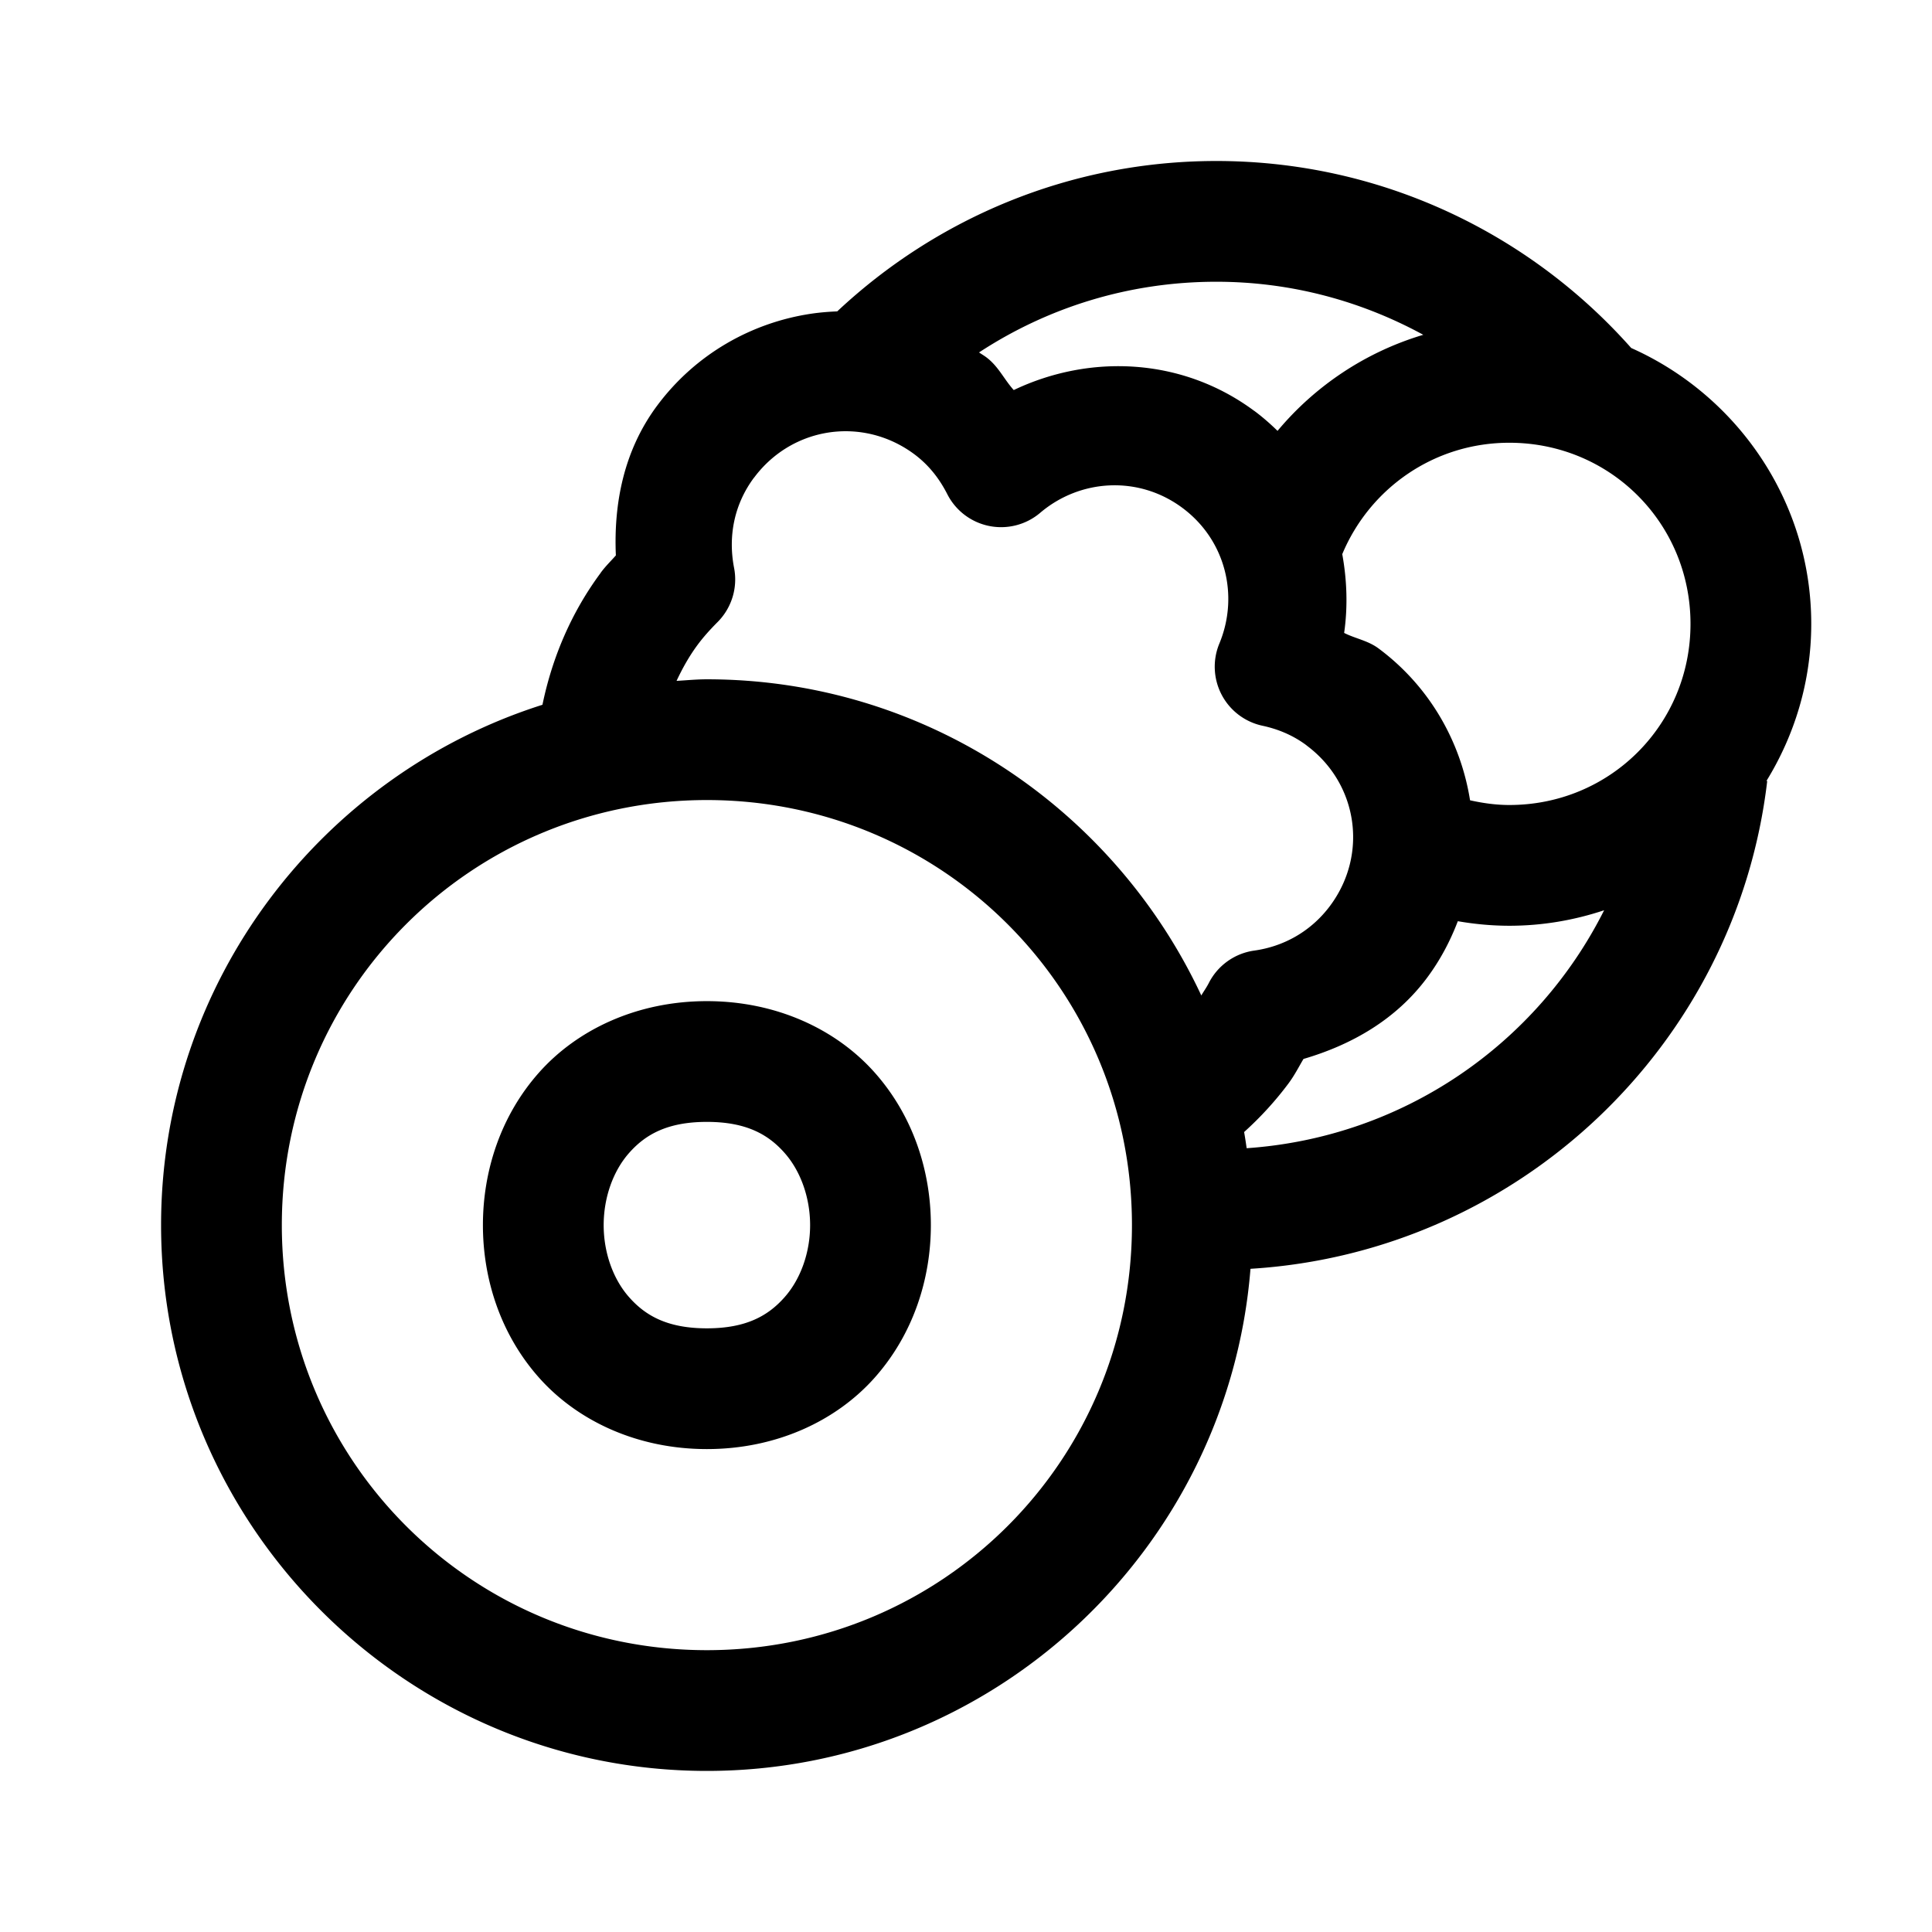 <svg xmlns="http://www.w3.org/2000/svg"  viewBox="0 0 48 48" width="50px" height="50px"><path d="M 30.219 4 C 26.581 4 23.265 5.425 20.801 7.736 C 20.587 7.745 20.374 7.762 20.162 7.793 C 18.679 8.012 17.279 8.795 16.322 10.084 C 15.495 11.199 15.245 12.515 15.301 13.799 C 15.174 13.943 15.045 14.066 14.924 14.23 L 14.926 14.23 C 14.188 15.224 13.717 16.348 13.477 17.51 C 7.993 19.25 4.002 24.389 4.002 30.438 C 4.002 37.909 10.091 43.998 17.562 43.998 C 24.668 43.998 30.511 38.489 31.068 31.523 C 37.726 31.115 43.135 25.97 43.906 19.404 L 43.887 19.402 C 44.588 18.262 45 16.929 45 15.5 C 45 12.452 43.154 9.816 40.527 8.646 C 38.004 5.8 34.313 4 30.219 4 z M 30.219 7 C 32.088 7 33.833 7.485 35.361 8.318 C 33.93 8.745 32.675 9.585 31.74 10.705 C 31.561 10.53 31.371 10.363 31.164 10.209 A 1.5 1.5 0 0 0 31.162 10.209 C 29.371 8.88 27.078 8.789 25.186 9.691 C 24.943 9.422 24.806 9.1 24.5 8.873 C 24.443 8.831 24.382 8.796 24.324 8.756 C 26.017 7.647 28.036 7 30.219 7 z M 21.143 10.717 C 21.688 10.743 22.234 10.928 22.713 11.283 C 23.064 11.544 23.33 11.875 23.535 12.277 A 1.5 1.5 0 0 0 25.844 12.74 C 26.83 11.902 28.281 11.805 29.375 12.617 C 30.456 13.42 30.785 14.807 30.295 15.988 A 1.5 1.5 0 0 0 31.367 18.031 C 31.765 18.117 32.131 18.272 32.461 18.518 A 1.5 1.5 0 0 0 32.461 18.52 C 33.736 19.466 33.996 21.224 33.049 22.5 C 32.573 23.141 31.893 23.515 31.162 23.617 A 1.5 1.5 0 0 0 30.035 24.418 C 29.974 24.538 29.908 24.626 29.846 24.732 C 27.684 20.103 22.995 16.877 17.562 16.877 C 17.308 16.877 17.06 16.902 16.809 16.916 C 16.955 16.604 17.123 16.302 17.334 16.018 C 17.471 15.833 17.636 15.648 17.828 15.455 A 1.5 1.5 0 0 0 18.238 14.109 C 18.088 13.335 18.233 12.541 18.73 11.871 A 1.5 1.5 0 0 0 18.732 11.871 C 19.324 11.074 20.233 10.674 21.143 10.717 z M 37.5 11 C 40.003 11 42 12.997 42 15.5 C 42 18.003 40.003 20 37.5 20 C 37.161 20 36.838 19.953 36.523 19.883 C 36.291 18.425 35.518 17.052 34.248 16.109 C 33.983 15.913 33.678 15.868 33.395 15.725 C 33.488 15.071 33.465 14.41 33.348 13.768 C 34.025 12.146 35.616 11 37.5 11 z M 17.562 19.877 C 23.413 19.877 28.123 24.587 28.123 30.438 C 28.123 36.288 23.413 40.998 17.562 40.998 C 11.712 40.998 7.002 36.288 7.002 30.438 C 7.002 24.587 11.712 19.877 17.562 19.877 z M 39.854 22.615 C 38.191 25.929 34.876 28.258 30.973 28.527 C 30.954 28.393 30.933 28.258 30.91 28.125 C 31.31 27.764 31.68 27.363 32.012 26.918 C 32.165 26.712 32.264 26.512 32.385 26.309 C 33.563 25.964 34.675 25.344 35.459 24.287 C 35.785 23.848 36.033 23.375 36.219 22.887 C 36.636 22.959 37.064 23 37.5 23 C 38.322 23 39.112 22.862 39.854 22.615 z M 17.562 24.873 C 15.833 24.873 14.345 25.575 13.393 26.646 C 12.44 27.718 11.998 29.088 11.998 30.438 C 11.998 31.787 12.44 33.157 13.393 34.229 C 14.345 35.3 15.833 36.002 17.562 36.002 C 19.292 36.002 20.778 35.3 21.73 34.229 C 22.683 33.157 23.127 31.787 23.127 30.438 C 23.127 29.088 22.683 27.718 21.73 26.646 C 20.778 25.575 19.292 24.873 17.562 24.873 z M 17.562 27.873 C 18.542 27.873 19.086 28.186 19.488 28.639 C 19.891 29.091 20.127 29.755 20.127 30.438 C 20.127 31.12 19.891 31.782 19.488 32.234 C 19.086 32.687 18.542 33.002 17.562 33.002 C 16.583 33.002 16.037 32.687 15.635 32.234 C 15.232 31.782 14.998 31.12 14.998 30.438 C 14.998 29.755 15.232 29.091 15.635 28.639 C 16.037 28.186 16.583 27.873 17.562 27.873 z"/></svg>